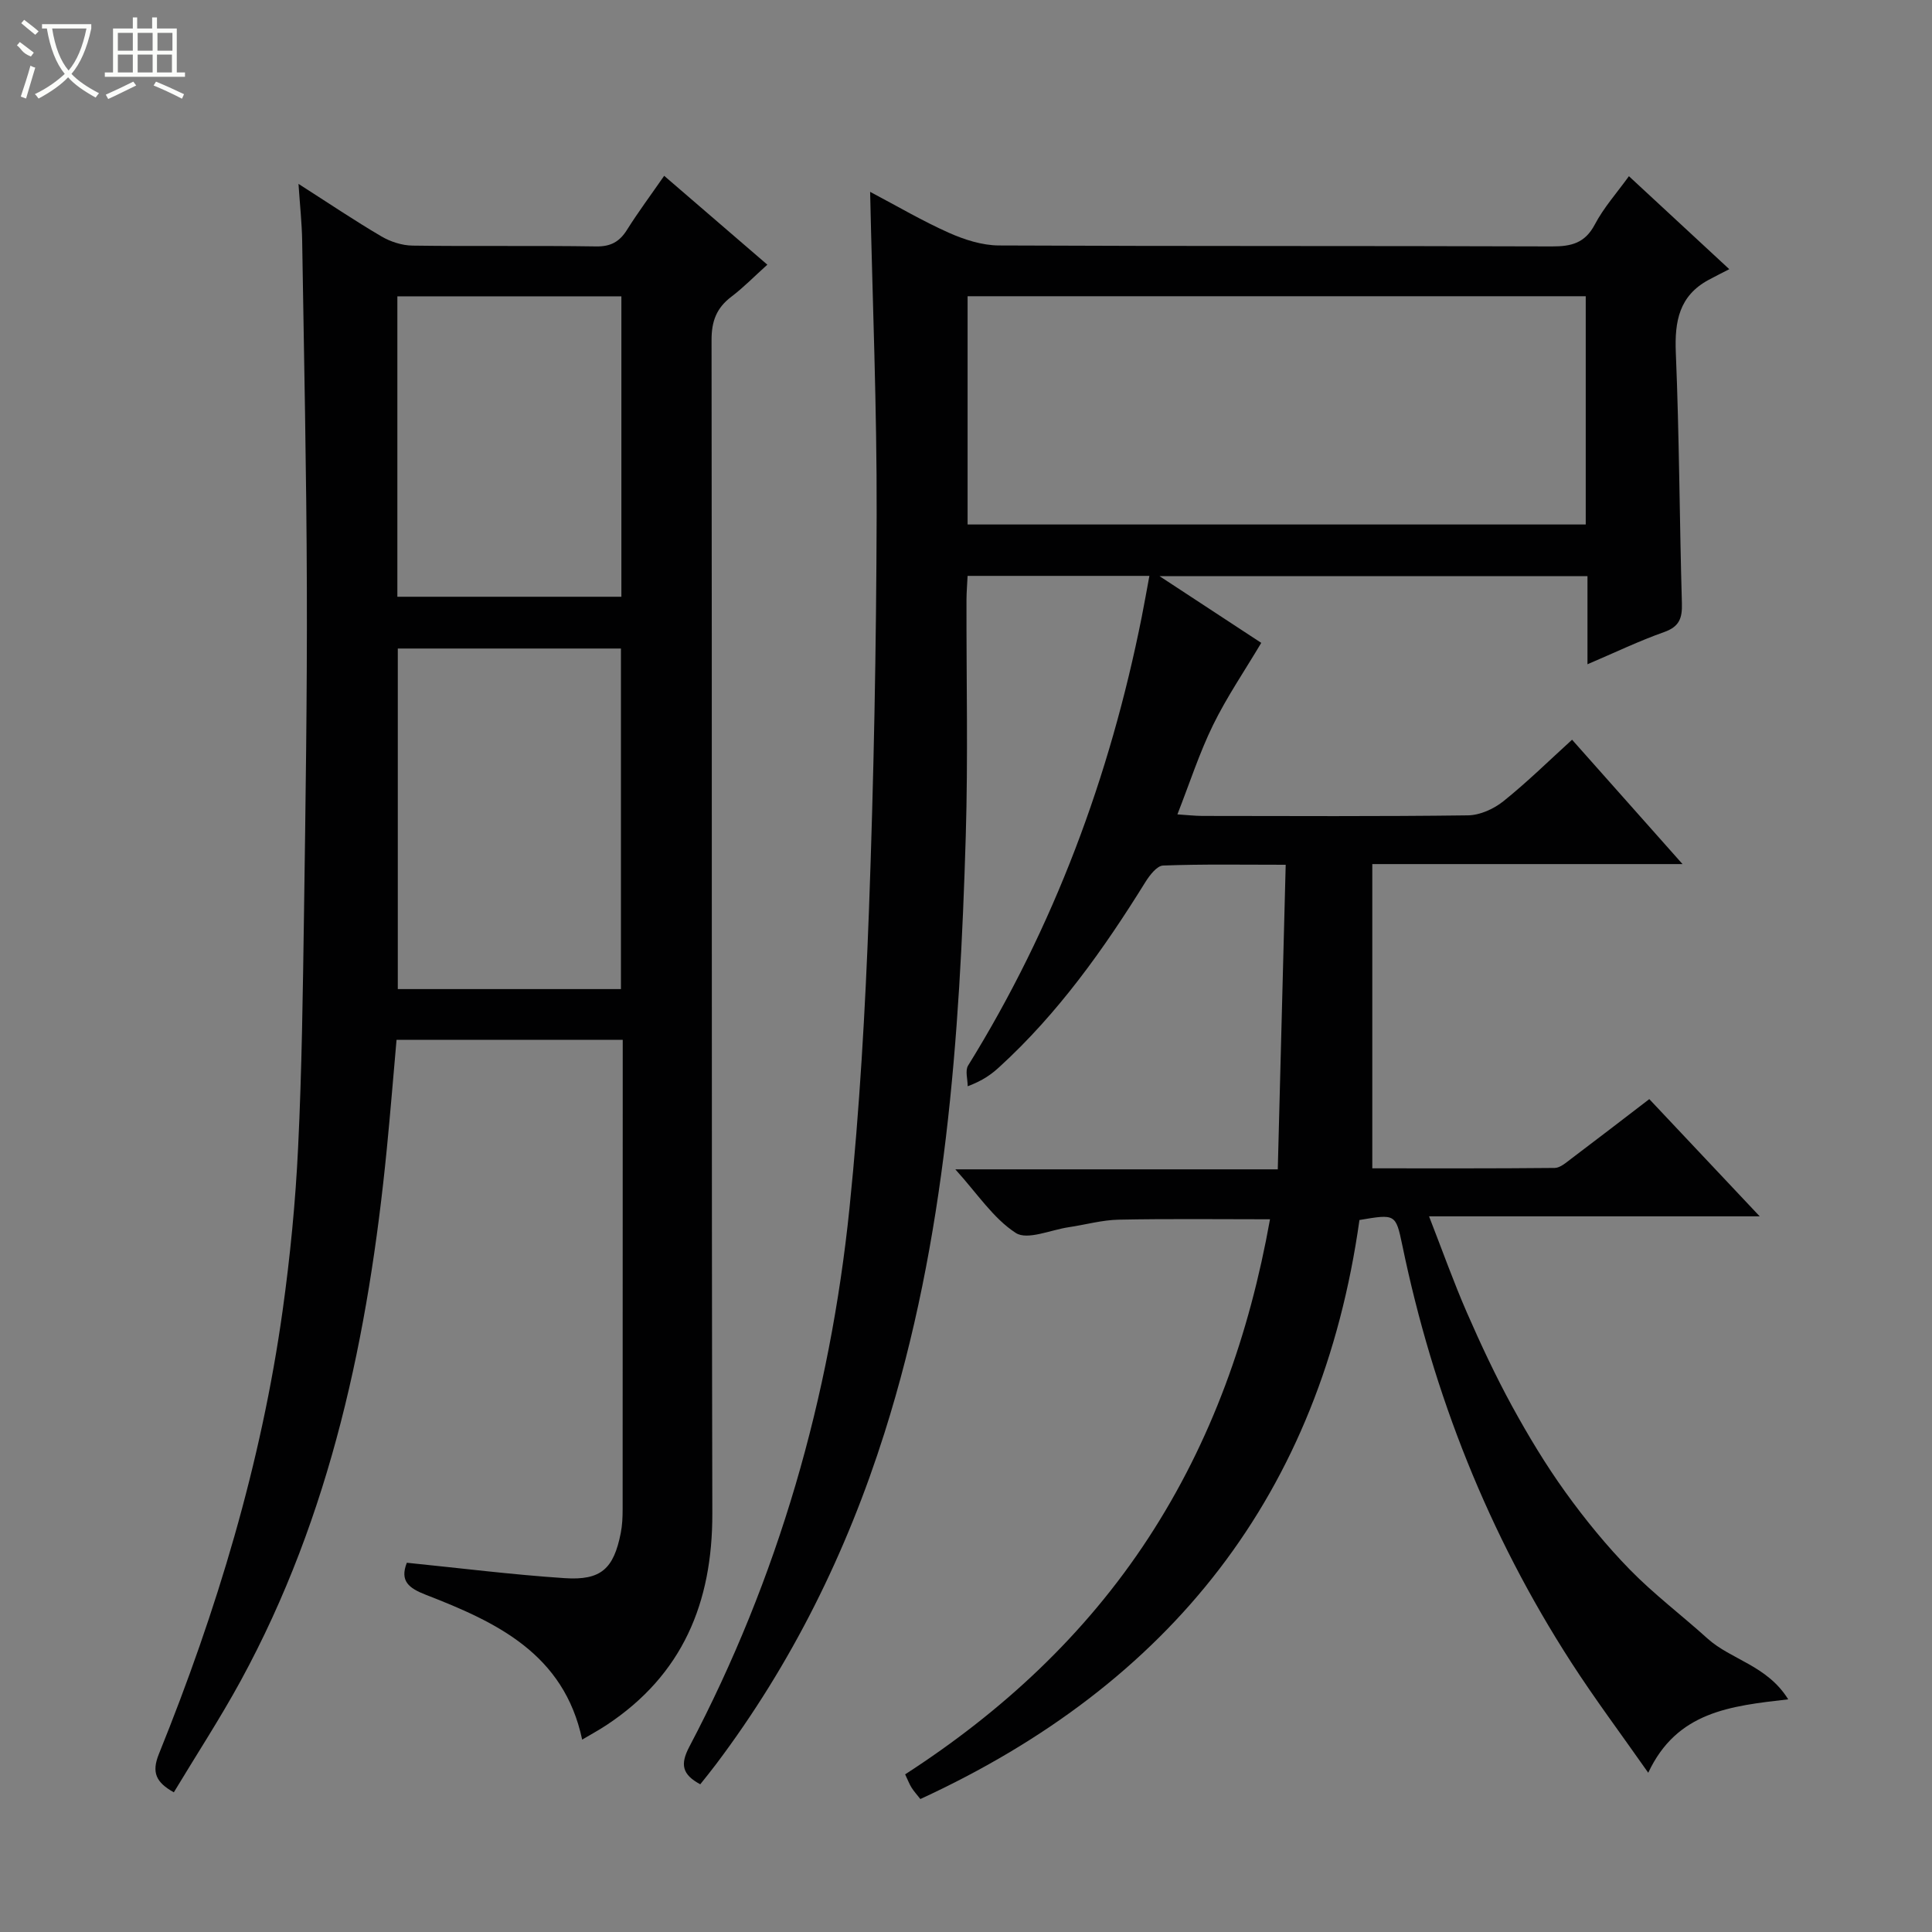 <svg enable-background="new 0 0 400 400" viewBox="0 0 400 400" xmlns="http://www.w3.org/2000/svg"><rect x="0" y="0" width="400" height="400" fill="#808080" stroke="none"/><path d="m281.46 252.59c-7.96 56.64-39.02 95.99-90.91 119.88-.68-.87-1.32-1.57-1.82-2.36-.44-.69-.73-1.49-1.33-2.75 20.03-12.94 37.25-28.86 50.36-48.93 13.09-20.06 20.91-42.14 25.18-65.99-10.59 0-20.97-.13-31.34.08-3.45.07-6.88 1.05-10.33 1.56-3.73.55-8.56 2.74-10.96 1.19-4.66-3.01-7.95-8.13-12.52-13.17h66.76c.55-21.06 1.09-41.73 1.64-63.06-8.86 0-17.14-.15-25.39.16-1.28.05-2.79 2.03-3.67 3.44-8.63 13.91-18.07 27.17-30.23 38.28-1.59 1.45-3.31 2.76-6.55 3.98 0-1.44-.56-3.24.08-4.28 17.8-28.73 29.37-59.86 35.96-92.92.54-2.73 1.02-5.47 1.58-8.47-12.64 0-24.92 0-37.64 0-.08 1.7-.22 3.31-.23 4.91-.04 16.33.34 32.68-.15 49-1.25 41.75-4.1 83.33-16.83 123.54-7.84 24.77-19.19 47.76-34.85 68.56-1.08 1.44-2.22 2.83-3.29 4.18-3.78-2.04-4.18-4.13-2.26-7.78 18.41-34.97 29.14-72.34 33.16-111.54 2.1-20.49 3.27-41.11 4.03-61.7 1-27.28 1.52-54.58 1.59-81.88.06-21.95-.85-43.9-1.35-66.8 5.67 2.99 10.86 6.05 16.32 8.48 3.21 1.43 6.87 2.6 10.33 2.62 38.16.18 76.33.06 114.5.2 4.04.01 6.86-.68 8.9-4.56 1.83-3.47 4.52-6.48 7.05-9.98 6.67 6.18 13 12.05 20.78 19.25-1.61.83-2.95 1.5-4.27 2.21-6.1 3.29-7.07 8.57-6.8 15.06.72 17.3.76 34.62 1.26 51.93.09 3.09-.55 4.83-3.7 5.94-5.12 1.81-10.05 4.18-15.85 6.66 0-6.53 0-12.27 0-18.25-29.52 0-58.45 0-88.61 0 7.79 5.11 14.75 9.68 21.07 13.82-3.45 5.8-7.13 11.19-9.97 16.99-2.83 5.77-4.82 11.96-7.39 18.52 2.04.13 3.59.31 5.15.32 18.33.02 36.67.12 55-.12 2.49-.03 5.36-1.33 7.35-2.93 4.91-3.93 9.41-8.37 14.21-12.73 7.56 8.51 14.91 16.79 22.87 25.75-21.7 0-42.45 0-64.23 0v62.99c12.21 0 24.98.05 37.76-.08 1.14-.01 2.35-1.1 3.39-1.88 5.31-4 10.56-8.05 16.2-12.37 7.51 7.98 14.87 15.78 22.86 24.27-23.08 0-45.3 0-68.46 0 2.78 7.13 5.09 13.64 7.85 19.96 2.86 6.55 5.9 13.04 9.32 19.31 3.35 6.12 6.97 12.14 11.04 17.8s8.53 11.12 13.39 16.1c4.99 5.1 10.74 9.44 16.04 14.23 4.88 4.41 12.35 5.56 16.72 12.6-12.04 1.38-23.05 2.55-28.98 15.2-5.6-7.99-11.03-15.24-15.93-22.83-17.15-26.56-28.59-55.47-34.99-86.4-1.36-6.49-1.43-6.47-8.87-5.21zm-81.13-144h127.98c0-15.93 0-31.52 0-47.26-42.81 0-85.33 0-127.98 0z" fill="#010102"/><path d="m35.99 371.08c-3.69-2.06-4.64-4.1-3.1-7.92 11.99-29.65 21.2-60.11 25.63-91.86 1.56-11.18 2.66-22.45 3.2-33.72.78-16.12.98-32.27 1.22-48.41.32-22.48.66-44.96.59-67.43-.07-23.98-.59-47.95-.97-71.92-.06-3.58-.45-7.16-.76-11.75 6.3 4.03 11.63 7.62 17.16 10.87 1.89 1.11 4.27 1.88 6.44 1.91 12.66.18 25.33-.03 37.99.17 3.07.05 4.88-.97 6.44-3.46 2.29-3.65 4.88-7.12 7.68-11.16 7.09 6.11 13.97 12.03 21.36 18.4-2.62 2.35-4.89 4.69-7.46 6.64-3.05 2.31-4.1 5.05-4.09 8.94.11 80.98-.02 161.97.16 242.95.04 18.5-6.16 33.42-21.88 43.81-1.51 1-3.11 1.87-5.07 3.03-3.77-17.79-17.75-24.32-32.35-29.98-3.55-1.38-5.44-2.85-3.95-6.64 10.94 1.1 21.79 2.47 32.68 3.19 7.54.5 10.15-1.95 11.61-9.34.32-1.62.39-3.31.39-4.97.02-31.16.02-62.32.02-93.48 0-1.13 0-2.25 0-3.66-15.71 0-30.97 0-46.83 0-.66 7.45-1.27 14.99-2.01 22.52-3.78 38.46-11.54 75.85-30.26 110.19-4.29 7.85-9.2 15.37-13.84 23.08zm92.57-166.3c0-23.8 0-47.15 0-70.51-15.63 0-30.88 0-46.2 0v70.51zm-46.29-81.23h46.38c0-20.95 0-41.53 0-62.2-15.65 0-31.02 0-46.38 0z" fill="#010102"/><g fill="#fbfcfa"><path d="m6.4 11.7c-2-.8-1.9-1.6-2.9-2.3l.6-.7c.9.7 1.9 1.4 2.9 2.2zm-2.1 8.3c.7-2.1 1.4-4.2 2-6.4.2.1.6.3 1 .4-.7 2.3-1.3 4.4-1.9 6.4zm3-12.8c-1.1-.9-2.1-1.7-2.9-2.4l.6-.7c1 .8 2 1.5 3 2.4zm1.4-1.3v-.9h10.2v.9c-.9 4.2-2.3 7.3-4.1 9.4 1.3 1.4 3.2 2.7 5.7 4-.2.2-.4.5-.7.9-2.5-1.4-4.4-2.7-5.7-4.2-1.4 1.5-3.5 3-6.1 4.4 0 0 0 0-.1-.1-.3-.4-.5-.7-.7-.8 2.7-1.3 4.7-2.8 6.2-4.2-1.8-2.2-3-5.3-3.7-9.4zm9.2 0h-7.1c.6 3.8 1.7 6.7 3.4 8.7 1.7-2 2.9-4.8 3.7-8.7z"/><path d="m31.6 3.6h.9v2.3h4.1v9.1h1.7v.9h-16.6v-.9h1.7v-9.1h4.1v-2.3h.9v2.3h3.1v-2.3zm-4 13.3.6.8c-1.9.9-3.8 1.9-5.8 2.8-.2-.3-.3-.6-.5-.9 2-.9 3.9-1.8 5.7-2.7zm-3.2-10.1v3.7h3.1v-3.7zm0 4.5v3.7h3.1v-3.7zm4.1-4.5v3.7h3.1v-3.7zm0 4.5v3.7h3.1v-3.7zm9.1 9.1c-2.1-1.1-4.1-2-5.8-2.7l.5-.8c2.2.9 4.1 1.8 5.8 2.6l-.4.9zm-1.9-13.6h-3.1v3.7h3.1zm-3.2 4.5v3.7h3.1v-3.7z"/></g></svg>